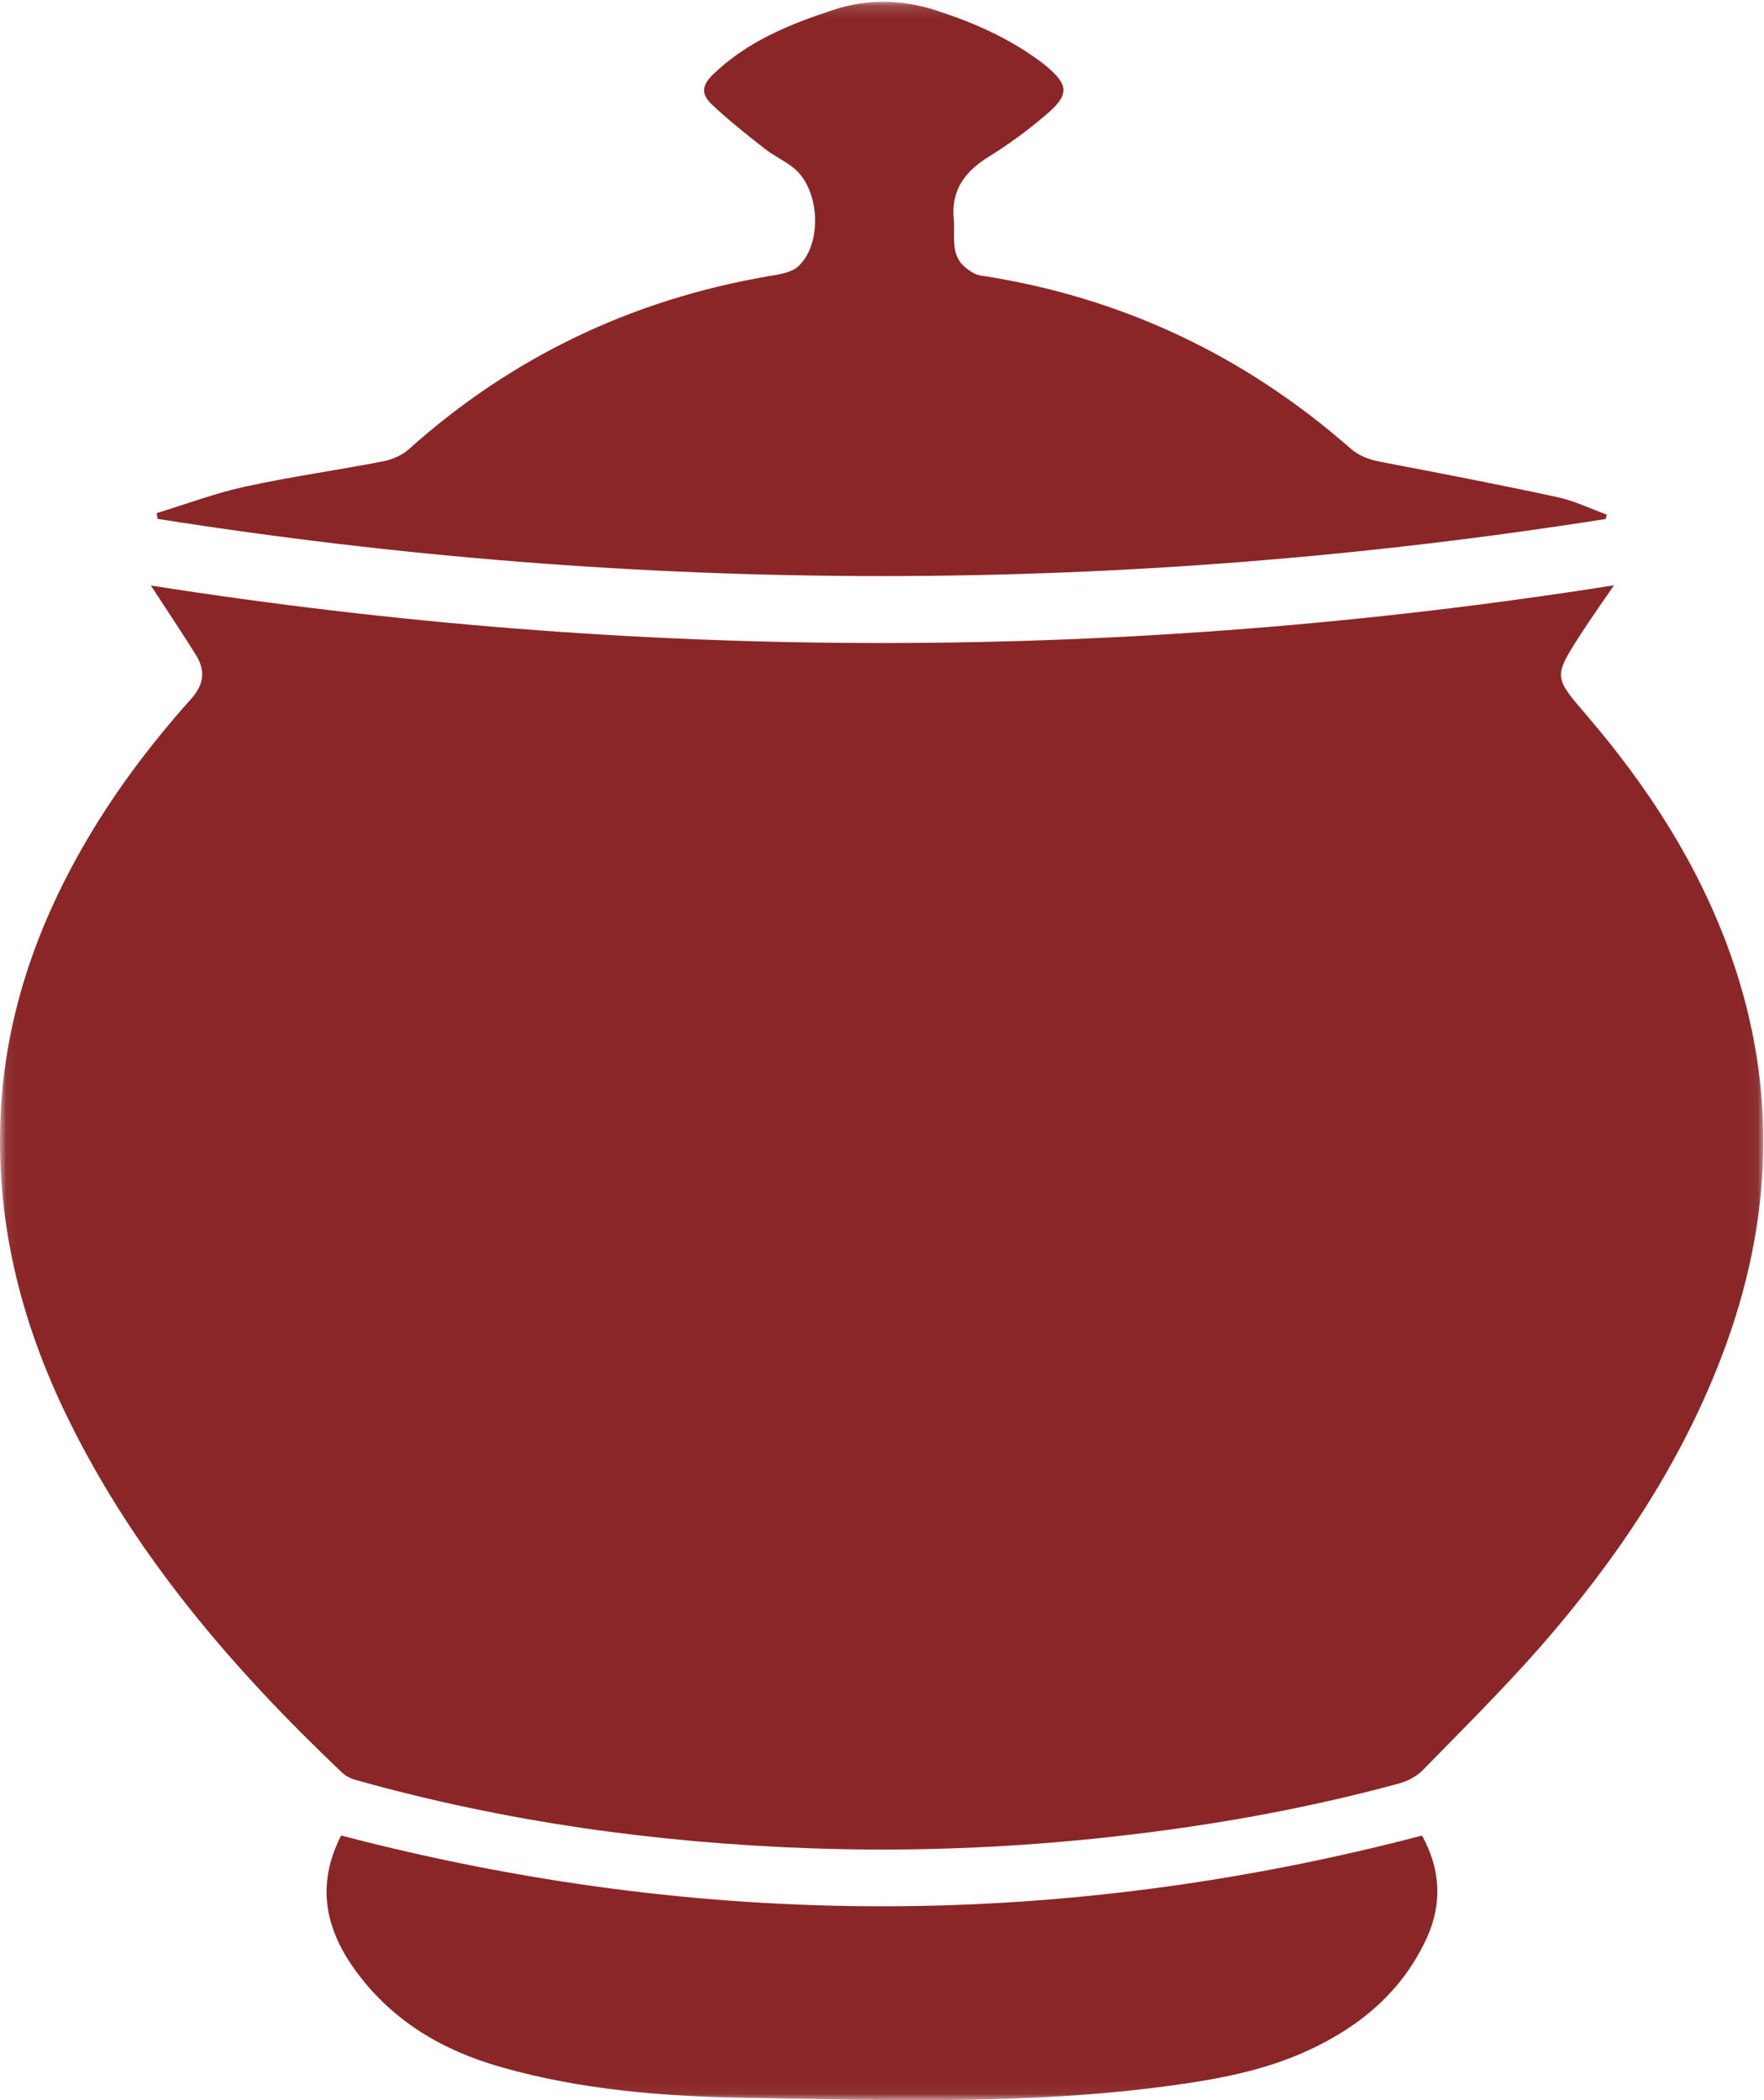 <?xml version="1.0" encoding="UTF-8"?>
<svg width="147px" height="175px" viewBox="0 0 147 175" version="1.1" xmlns="http://www.w3.org/2000/svg" xmlns:xlink="http://www.w3.org/1999/xlink">
    <!-- Generator: Sketch 52.5 (67469) - http://www.bohemiancoding.com/sketch -->
    <title>kendi-full-03</title>
    <desc>Created with Sketch.</desc>
    <defs>
        <polygon id="path-1" points="0.06 0.148 146.944 0.148 146.944 174.94 0.06 174.94"></polygon>
    </defs>
    <g id="kendi-full-03" stroke="none" stroke-width="1" fill="none" fill-rule="evenodd">
        <mask id="mask-2" fill="white">
            <use xlink:href="#path-1"></use>
        </mask>
        <g id="Clip-2"></g>
        <path d="M12.572,48.79 C12.772,49.094 12.925,49.325 13.077,49.555 C14.16,51.225 15.264,52.877 16.316,54.56 C17.143,55.873 17.008,57.035 15.917,58.252 C12.434,62.135 9.324,66.297 6.745,70.846 C2.988,77.481 0.57,84.543 0.092,92.183 C-0.481,101.385 1.653,110.034 5.697,118.262 C11.276,129.62 19.373,139.038 28.475,147.679 C28.779,147.971 29.197,148.197 29.605,148.309 C42.017,151.801 54.696,153.562 67.555,154.015 C75.378,154.289 83.187,154.023 90.984,153.232 C99.655,152.349 108.213,150.897 116.619,148.605 C117.328,148.41 118.071,148.01 118.576,147.492 C121.902,144.087 125.29,140.734 128.421,137.156 C134.748,129.92 140.053,122.005 143.497,112.965 C147.706,101.92 148.197,90.775 144.215,79.556 C141.566,72.085 137.326,65.553 132.195,59.574 C129.481,56.417 129.447,56.395 131.726,52.847 C132.6,51.49 133.539,50.177 134.5,48.772 C93.828,55.186 53.262,55.182 12.572,48.79" id="Fill-1" fill="#8A2627" mask="url(#mask-2)"></path>
        <path d="M133.816,43.246 C133.838,43.124 133.864,42.998 133.887,42.876 C132.517,42.381 131.186,41.724 129.772,41.424 C124.92,40.376 120.045,39.436 115.166,38.506 C114.166,38.315 113.31,38.045 112.509,37.341 C103.634,29.565 93.371,24.734 81.691,22.952 C81.256,22.882 80.817,22.595 80.47,22.308 C79.143,21.229 79.617,19.686 79.482,18.285 C79.238,15.842 80.408,14.285 82.417,13.046 C84.126,11.989 85.771,10.771 87.296,9.454 C89.136,7.853 89.031,7.054 87.148,5.475 C86.979,5.331 86.801,5.197 86.622,5.066 C84.009,3.144 81.082,1.861 78.017,0.87 C75.164,-0.056 72.303,-0.113 69.437,0.827 C65.771,2.027 62.231,3.475 59.405,6.219 C58.492,7.105 58.4,7.828 59.318,8.702 C60.701,10.01 62.205,11.198 63.71,12.38 C64.488,12.993 65.424,13.407 66.185,14.037 C68.324,15.816 68.559,20.312 66.52,22.195 C65.928,22.738 64.88,22.873 64.015,23.021 C52.643,24.978 42.646,29.748 34.045,37.453 C33.483,37.954 32.666,38.297 31.914,38.445 C28.092,39.184 24.217,39.723 20.408,40.554 C17.916,41.098 15.503,42.011 13.055,42.759 C13.076,42.915 13.106,43.077 13.137,43.237 C53.36,49.595 93.589,49.586 133.816,43.246" id="Fill-3" fill="#8A2627" mask="url(#mask-2)"></path>
        <path d="M28.43,152.95 C26.285,157.129 27.134,160.864 29.756,164.382 C32.791,168.461 36.931,170.879 41.74,172.244 C48.385,174.136 55.233,174.692 62.078,174.806 C73.91,175.01 85.769,175.401 97.554,173.792 C101.428,173.266 105.271,172.553 108.863,170.927 C113.26,168.931 116.821,165.995 118.883,161.521 C120.213,158.624 120.044,155.755 118.504,152.954 C88.461,160.816 58.49,160.808 28.43,152.95" id="Fill-4" fill="#8A2627" mask="url(#mask-2)"></path>
    </g>
</svg>